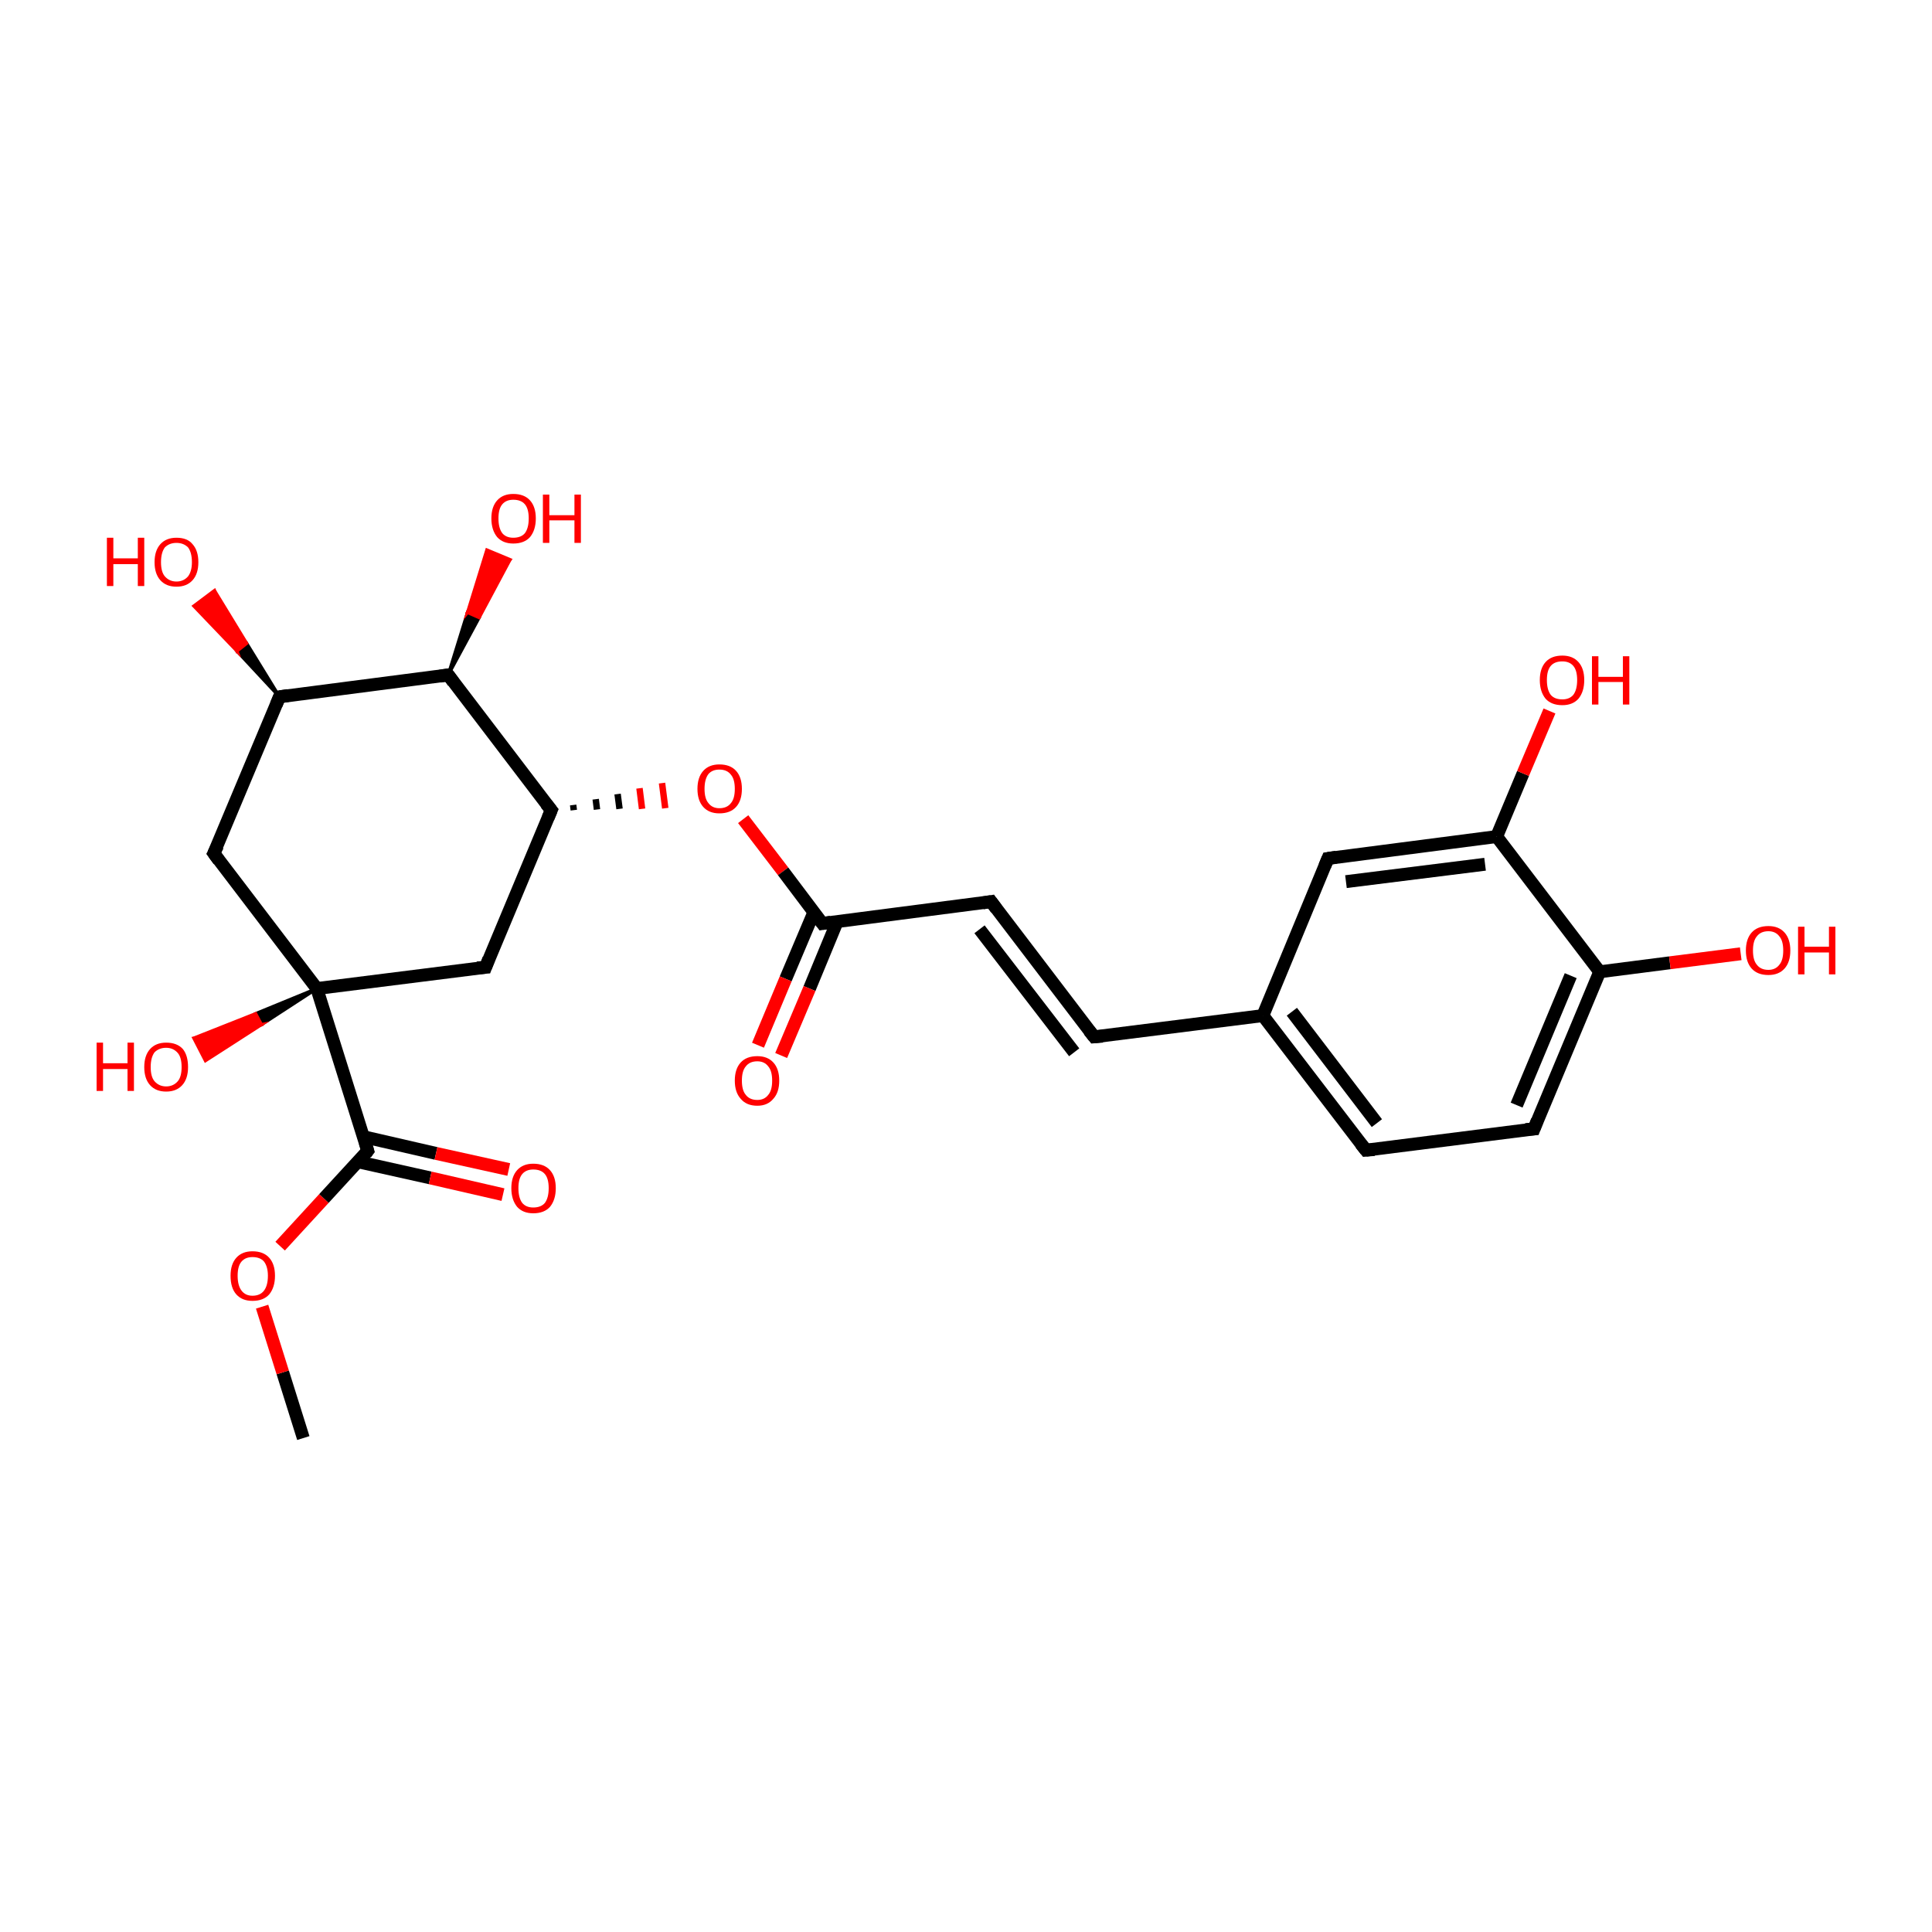 <?xml version='1.0' encoding='iso-8859-1'?>
<svg version='1.1' baseProfile='full'
              xmlns='http://www.w3.org/2000/svg'
                      xmlns:rdkit='http://www.rdkit.org/xml'
                      xmlns:xlink='http://www.w3.org/1999/xlink'
                  xml:space='preserve'
width='300px' height='300px' viewBox='0 0 300 300'>
<!-- END OF HEADER -->
<rect style='opacity:1.0;fill:#FFFFFF;stroke:none' width='300.0' height='300.0' x='0.0' y='0.0'> </rect>
<path class='bond-0 atom-0 atom-1' d='M 47.1,223.3 L 43.9,213.1' style='fill:none;fill-rule:evenodd;stroke:#000000;stroke-width:2.0px;stroke-linecap:butt;stroke-linejoin:miter;stroke-opacity:1' />
<path class='bond-0 atom-0 atom-1' d='M 43.9,213.1 L 40.7,202.9' style='fill:none;fill-rule:evenodd;stroke:#FF0000;stroke-width:2.0px;stroke-linecap:butt;stroke-linejoin:miter;stroke-opacity:1' />
<path class='bond-1 atom-1 atom-2' d='M 43.5,193.5 L 50.3,186.1' style='fill:none;fill-rule:evenodd;stroke:#FF0000;stroke-width:2.0px;stroke-linecap:butt;stroke-linejoin:miter;stroke-opacity:1' />
<path class='bond-1 atom-1 atom-2' d='M 50.3,186.1 L 57.1,178.7' style='fill:none;fill-rule:evenodd;stroke:#000000;stroke-width:2.0px;stroke-linecap:butt;stroke-linejoin:miter;stroke-opacity:1' />
<path class='bond-2 atom-2 atom-3' d='M 55.6,180.4 L 66.8,182.9' style='fill:none;fill-rule:evenodd;stroke:#000000;stroke-width:2.0px;stroke-linecap:butt;stroke-linejoin:miter;stroke-opacity:1' />
<path class='bond-2 atom-2 atom-3' d='M 66.8,182.9 L 78.1,185.5' style='fill:none;fill-rule:evenodd;stroke:#FF0000;stroke-width:2.0px;stroke-linecap:butt;stroke-linejoin:miter;stroke-opacity:1' />
<path class='bond-2 atom-2 atom-3' d='M 56.4,176.5 L 67.7,179.1' style='fill:none;fill-rule:evenodd;stroke:#000000;stroke-width:2.0px;stroke-linecap:butt;stroke-linejoin:miter;stroke-opacity:1' />
<path class='bond-2 atom-2 atom-3' d='M 67.7,179.1 L 79.0,181.6' style='fill:none;fill-rule:evenodd;stroke:#FF0000;stroke-width:2.0px;stroke-linecap:butt;stroke-linejoin:miter;stroke-opacity:1' />
<path class='bond-3 atom-2 atom-4' d='M 57.1,178.7 L 49.2,153.5' style='fill:none;fill-rule:evenodd;stroke:#000000;stroke-width:2.0px;stroke-linecap:butt;stroke-linejoin:miter;stroke-opacity:1' />
<path class='bond-4 atom-4 atom-5' d='M 49.2,153.5 L 40.6,159.1 L 39.7,157.4 Z' style='fill:#000000;fill-rule:evenodd;fill-opacity:1;stroke:#000000;stroke-width:0.5px;stroke-linecap:butt;stroke-linejoin:miter;stroke-miterlimit:10;stroke-opacity:1;' />
<path class='bond-4 atom-4 atom-5' d='M 40.6,159.1 L 30.1,161.2 L 31.9,164.7 Z' style='fill:#FF0000;fill-rule:evenodd;fill-opacity:1;stroke:#FF0000;stroke-width:0.5px;stroke-linecap:butt;stroke-linejoin:miter;stroke-miterlimit:10;stroke-opacity:1;' />
<path class='bond-4 atom-4 atom-5' d='M 40.6,159.1 L 39.7,157.4 L 30.1,161.2 Z' style='fill:#FF0000;fill-rule:evenodd;fill-opacity:1;stroke:#FF0000;stroke-width:0.5px;stroke-linecap:butt;stroke-linejoin:miter;stroke-miterlimit:10;stroke-opacity:1;' />
<path class='bond-5 atom-4 atom-6' d='M 49.2,153.5 L 33.2,132.5' style='fill:none;fill-rule:evenodd;stroke:#000000;stroke-width:2.0px;stroke-linecap:butt;stroke-linejoin:miter;stroke-opacity:1' />
<path class='bond-6 atom-6 atom-7' d='M 33.2,132.5 L 43.4,108.2' style='fill:none;fill-rule:evenodd;stroke:#000000;stroke-width:2.0px;stroke-linecap:butt;stroke-linejoin:miter;stroke-opacity:1' />
<path class='bond-7 atom-7 atom-8' d='M 43.4,108.2 L 36.8,101.1 L 38.3,99.9 Z' style='fill:#000000;fill-rule:evenodd;fill-opacity:1;stroke:#000000;stroke-width:0.5px;stroke-linecap:butt;stroke-linejoin:miter;stroke-miterlimit:10;stroke-opacity:1;' />
<path class='bond-7 atom-7 atom-8' d='M 36.8,101.1 L 33.3,91.7 L 30.1,94.1 Z' style='fill:#FF0000;fill-rule:evenodd;fill-opacity:1;stroke:#FF0000;stroke-width:0.5px;stroke-linecap:butt;stroke-linejoin:miter;stroke-miterlimit:10;stroke-opacity:1;' />
<path class='bond-7 atom-7 atom-8' d='M 36.8,101.1 L 38.3,99.9 L 33.3,91.7 Z' style='fill:#FF0000;fill-rule:evenodd;fill-opacity:1;stroke:#FF0000;stroke-width:0.5px;stroke-linecap:butt;stroke-linejoin:miter;stroke-miterlimit:10;stroke-opacity:1;' />
<path class='bond-8 atom-7 atom-9' d='M 43.4,108.2 L 69.6,104.8' style='fill:none;fill-rule:evenodd;stroke:#000000;stroke-width:2.0px;stroke-linecap:butt;stroke-linejoin:miter;stroke-opacity:1' />
<path class='bond-9 atom-9 atom-10' d='M 69.6,104.8 L 72.6,95.1 L 74.4,95.9 Z' style='fill:#000000;fill-rule:evenodd;fill-opacity:1;stroke:#000000;stroke-width:0.5px;stroke-linecap:butt;stroke-linejoin:miter;stroke-miterlimit:10;stroke-opacity:1;' />
<path class='bond-9 atom-9 atom-10' d='M 72.6,95.1 L 79.2,86.9 L 75.6,85.4 Z' style='fill:#FF0000;fill-rule:evenodd;fill-opacity:1;stroke:#FF0000;stroke-width:0.5px;stroke-linecap:butt;stroke-linejoin:miter;stroke-miterlimit:10;stroke-opacity:1;' />
<path class='bond-9 atom-9 atom-10' d='M 72.6,95.1 L 74.4,95.9 L 79.2,86.9 Z' style='fill:#FF0000;fill-rule:evenodd;fill-opacity:1;stroke:#FF0000;stroke-width:0.5px;stroke-linecap:butt;stroke-linejoin:miter;stroke-miterlimit:10;stroke-opacity:1;' />
<path class='bond-10 atom-9 atom-11' d='M 69.6,104.8 L 85.6,125.8' style='fill:none;fill-rule:evenodd;stroke:#000000;stroke-width:2.0px;stroke-linecap:butt;stroke-linejoin:miter;stroke-opacity:1' />
<path class='bond-11 atom-11 atom-12' d='M 89.1,125.8 L 89.0,125.0' style='fill:none;fill-rule:evenodd;stroke:#000000;stroke-width:1.0px;stroke-linecap:butt;stroke-linejoin:miter;stroke-opacity:1' />
<path class='bond-11 atom-11 atom-12' d='M 92.7,125.7 L 92.5,124.1' style='fill:none;fill-rule:evenodd;stroke:#000000;stroke-width:1.0px;stroke-linecap:butt;stroke-linejoin:miter;stroke-opacity:1' />
<path class='bond-11 atom-11 atom-12' d='M 96.2,125.6 L 95.9,123.3' style='fill:none;fill-rule:evenodd;stroke:#000000;stroke-width:1.0px;stroke-linecap:butt;stroke-linejoin:miter;stroke-opacity:1' />
<path class='bond-11 atom-11 atom-12' d='M 99.7,125.6 L 99.3,122.4' style='fill:none;fill-rule:evenodd;stroke:#FF0000;stroke-width:1.0px;stroke-linecap:butt;stroke-linejoin:miter;stroke-opacity:1' />
<path class='bond-11 atom-11 atom-12' d='M 103.3,125.5 L 102.8,121.6' style='fill:none;fill-rule:evenodd;stroke:#FF0000;stroke-width:1.0px;stroke-linecap:butt;stroke-linejoin:miter;stroke-opacity:1' />
<path class='bond-12 atom-12 atom-13' d='M 115.4,127.2 L 121.6,135.3' style='fill:none;fill-rule:evenodd;stroke:#FF0000;stroke-width:2.0px;stroke-linecap:butt;stroke-linejoin:miter;stroke-opacity:1' />
<path class='bond-12 atom-12 atom-13' d='M 121.6,135.3 L 127.7,143.4' style='fill:none;fill-rule:evenodd;stroke:#000000;stroke-width:2.0px;stroke-linecap:butt;stroke-linejoin:miter;stroke-opacity:1' />
<path class='bond-13 atom-13 atom-14' d='M 126.4,141.6 L 122.0,152.0' style='fill:none;fill-rule:evenodd;stroke:#000000;stroke-width:2.0px;stroke-linecap:butt;stroke-linejoin:miter;stroke-opacity:1' />
<path class='bond-13 atom-13 atom-14' d='M 122.0,152.0 L 117.7,162.3' style='fill:none;fill-rule:evenodd;stroke:#FF0000;stroke-width:2.0px;stroke-linecap:butt;stroke-linejoin:miter;stroke-opacity:1' />
<path class='bond-13 atom-13 atom-14' d='M 130.0,143.1 L 125.7,153.5' style='fill:none;fill-rule:evenodd;stroke:#000000;stroke-width:2.0px;stroke-linecap:butt;stroke-linejoin:miter;stroke-opacity:1' />
<path class='bond-13 atom-13 atom-14' d='M 125.7,153.5 L 121.3,163.9' style='fill:none;fill-rule:evenodd;stroke:#FF0000;stroke-width:2.0px;stroke-linecap:butt;stroke-linejoin:miter;stroke-opacity:1' />
<path class='bond-14 atom-13 atom-15' d='M 127.7,143.4 L 153.9,140.0' style='fill:none;fill-rule:evenodd;stroke:#000000;stroke-width:2.0px;stroke-linecap:butt;stroke-linejoin:miter;stroke-opacity:1' />
<path class='bond-15 atom-15 atom-16' d='M 153.9,140.0 L 169.9,161.0' style='fill:none;fill-rule:evenodd;stroke:#000000;stroke-width:2.0px;stroke-linecap:butt;stroke-linejoin:miter;stroke-opacity:1' />
<path class='bond-15 atom-15 atom-16' d='M 152.1,144.3 L 166.8,163.4' style='fill:none;fill-rule:evenodd;stroke:#000000;stroke-width:2.0px;stroke-linecap:butt;stroke-linejoin:miter;stroke-opacity:1' />
<path class='bond-16 atom-16 atom-17' d='M 169.9,161.0 L 196.1,157.7' style='fill:none;fill-rule:evenodd;stroke:#000000;stroke-width:2.0px;stroke-linecap:butt;stroke-linejoin:miter;stroke-opacity:1' />
<path class='bond-17 atom-17 atom-18' d='M 196.1,157.7 L 212.1,178.6' style='fill:none;fill-rule:evenodd;stroke:#000000;stroke-width:2.0px;stroke-linecap:butt;stroke-linejoin:miter;stroke-opacity:1' />
<path class='bond-17 atom-17 atom-18' d='M 200.6,157.1 L 213.8,174.4' style='fill:none;fill-rule:evenodd;stroke:#000000;stroke-width:2.0px;stroke-linecap:butt;stroke-linejoin:miter;stroke-opacity:1' />
<path class='bond-18 atom-18 atom-19' d='M 212.1,178.6 L 238.2,175.3' style='fill:none;fill-rule:evenodd;stroke:#000000;stroke-width:2.0px;stroke-linecap:butt;stroke-linejoin:miter;stroke-opacity:1' />
<path class='bond-19 atom-19 atom-20' d='M 238.2,175.3 L 248.4,150.9' style='fill:none;fill-rule:evenodd;stroke:#000000;stroke-width:2.0px;stroke-linecap:butt;stroke-linejoin:miter;stroke-opacity:1' />
<path class='bond-19 atom-19 atom-20' d='M 235.5,171.6 L 243.9,151.5' style='fill:none;fill-rule:evenodd;stroke:#000000;stroke-width:2.0px;stroke-linecap:butt;stroke-linejoin:miter;stroke-opacity:1' />
<path class='bond-20 atom-20 atom-21' d='M 248.4,150.9 L 259.3,149.5' style='fill:none;fill-rule:evenodd;stroke:#000000;stroke-width:2.0px;stroke-linecap:butt;stroke-linejoin:miter;stroke-opacity:1' />
<path class='bond-20 atom-20 atom-21' d='M 259.3,149.5 L 270.3,148.1' style='fill:none;fill-rule:evenodd;stroke:#FF0000;stroke-width:2.0px;stroke-linecap:butt;stroke-linejoin:miter;stroke-opacity:1' />
<path class='bond-21 atom-20 atom-22' d='M 248.4,150.9 L 232.4,129.9' style='fill:none;fill-rule:evenodd;stroke:#000000;stroke-width:2.0px;stroke-linecap:butt;stroke-linejoin:miter;stroke-opacity:1' />
<path class='bond-22 atom-22 atom-23' d='M 232.4,129.9 L 236.5,120.1' style='fill:none;fill-rule:evenodd;stroke:#000000;stroke-width:2.0px;stroke-linecap:butt;stroke-linejoin:miter;stroke-opacity:1' />
<path class='bond-22 atom-22 atom-23' d='M 236.5,120.1 L 240.6,110.4' style='fill:none;fill-rule:evenodd;stroke:#FF0000;stroke-width:2.0px;stroke-linecap:butt;stroke-linejoin:miter;stroke-opacity:1' />
<path class='bond-23 atom-22 atom-24' d='M 232.4,129.9 L 206.2,133.3' style='fill:none;fill-rule:evenodd;stroke:#000000;stroke-width:2.0px;stroke-linecap:butt;stroke-linejoin:miter;stroke-opacity:1' />
<path class='bond-23 atom-22 atom-24' d='M 230.6,134.2 L 209.0,136.9' style='fill:none;fill-rule:evenodd;stroke:#000000;stroke-width:2.0px;stroke-linecap:butt;stroke-linejoin:miter;stroke-opacity:1' />
<path class='bond-24 atom-11 atom-25' d='M 85.6,125.8 L 75.4,150.2' style='fill:none;fill-rule:evenodd;stroke:#000000;stroke-width:2.0px;stroke-linecap:butt;stroke-linejoin:miter;stroke-opacity:1' />
<path class='bond-25 atom-25 atom-4' d='M 75.4,150.2 L 49.2,153.5' style='fill:none;fill-rule:evenodd;stroke:#000000;stroke-width:2.0px;stroke-linecap:butt;stroke-linejoin:miter;stroke-opacity:1' />
<path class='bond-26 atom-24 atom-17' d='M 206.2,133.3 L 196.1,157.7' style='fill:none;fill-rule:evenodd;stroke:#000000;stroke-width:2.0px;stroke-linecap:butt;stroke-linejoin:miter;stroke-opacity:1' />
<path d='M 56.8,179.1 L 57.1,178.7 L 56.7,177.4' style='fill:none;stroke:#000000;stroke-width:2.0px;stroke-linecap:butt;stroke-linejoin:miter;stroke-miterlimit:10;stroke-opacity:1;' />
<path d='M 34.0,133.6 L 33.2,132.5 L 33.8,131.3' style='fill:none;stroke:#000000;stroke-width:2.0px;stroke-linecap:butt;stroke-linejoin:miter;stroke-miterlimit:10;stroke-opacity:1;' />
<path d='M 42.9,109.4 L 43.4,108.2 L 44.7,108.0' style='fill:none;stroke:#000000;stroke-width:2.0px;stroke-linecap:butt;stroke-linejoin:miter;stroke-miterlimit:10;stroke-opacity:1;' />
<path d='M 68.3,105.0 L 69.6,104.8 L 70.4,105.9' style='fill:none;stroke:#000000;stroke-width:2.0px;stroke-linecap:butt;stroke-linejoin:miter;stroke-miterlimit:10;stroke-opacity:1;' />
<path d='M 84.8,124.8 L 85.6,125.8 L 85.1,127.0' style='fill:none;stroke:#000000;stroke-width:2.0px;stroke-linecap:butt;stroke-linejoin:miter;stroke-miterlimit:10;stroke-opacity:1;' />
<path d='M 127.4,143.0 L 127.7,143.4 L 129.0,143.2' style='fill:none;stroke:#000000;stroke-width:2.0px;stroke-linecap:butt;stroke-linejoin:miter;stroke-miterlimit:10;stroke-opacity:1;' />
<path d='M 152.6,140.2 L 153.9,140.0 L 154.7,141.1' style='fill:none;stroke:#000000;stroke-width:2.0px;stroke-linecap:butt;stroke-linejoin:miter;stroke-miterlimit:10;stroke-opacity:1;' />
<path d='M 169.1,160.0 L 169.9,161.0 L 171.2,160.9' style='fill:none;stroke:#000000;stroke-width:2.0px;stroke-linecap:butt;stroke-linejoin:miter;stroke-miterlimit:10;stroke-opacity:1;' />
<path d='M 211.3,177.6 L 212.1,178.6 L 213.4,178.5' style='fill:none;stroke:#000000;stroke-width:2.0px;stroke-linecap:butt;stroke-linejoin:miter;stroke-miterlimit:10;stroke-opacity:1;' />
<path d='M 236.9,175.4 L 238.2,175.3 L 238.7,174.0' style='fill:none;stroke:#000000;stroke-width:2.0px;stroke-linecap:butt;stroke-linejoin:miter;stroke-miterlimit:10;stroke-opacity:1;' />
<path d='M 207.5,133.1 L 206.2,133.3 L 205.7,134.5' style='fill:none;stroke:#000000;stroke-width:2.0px;stroke-linecap:butt;stroke-linejoin:miter;stroke-miterlimit:10;stroke-opacity:1;' />
<path d='M 75.9,148.9 L 75.4,150.2 L 74.1,150.3' style='fill:none;stroke:#000000;stroke-width:2.0px;stroke-linecap:butt;stroke-linejoin:miter;stroke-miterlimit:10;stroke-opacity:1;' />
<path class='atom-1' d='M 35.8 198.1
Q 35.8 196.3, 36.7 195.3
Q 37.6 194.3, 39.2 194.3
Q 40.9 194.3, 41.8 195.3
Q 42.7 196.3, 42.7 198.1
Q 42.7 199.9, 41.8 201.0
Q 40.9 202.0, 39.2 202.0
Q 37.6 202.0, 36.7 201.0
Q 35.8 200.0, 35.8 198.1
M 39.2 201.2
Q 40.4 201.2, 41.0 200.4
Q 41.6 199.6, 41.6 198.1
Q 41.6 196.7, 41.0 195.9
Q 40.4 195.2, 39.2 195.2
Q 38.1 195.2, 37.5 195.9
Q 36.9 196.6, 36.9 198.1
Q 36.9 199.6, 37.5 200.4
Q 38.1 201.2, 39.2 201.2
' fill='#FF0000'/>
<path class='atom-3' d='M 79.4 184.5
Q 79.4 182.7, 80.3 181.7
Q 81.2 180.7, 82.8 180.7
Q 84.5 180.7, 85.4 181.7
Q 86.3 182.7, 86.3 184.5
Q 86.3 186.3, 85.4 187.4
Q 84.5 188.4, 82.8 188.4
Q 81.2 188.4, 80.3 187.4
Q 79.4 186.3, 79.4 184.5
M 82.8 187.5
Q 84.0 187.5, 84.6 186.8
Q 85.2 186.0, 85.2 184.5
Q 85.2 183.0, 84.6 182.3
Q 84.0 181.6, 82.8 181.6
Q 81.7 181.6, 81.1 182.3
Q 80.5 183.0, 80.5 184.5
Q 80.5 186.0, 81.1 186.8
Q 81.7 187.5, 82.8 187.5
' fill='#FF0000'/>
<path class='atom-5' d='M 15.0 161.9
L 16.0 161.9
L 16.0 165.1
L 19.8 165.1
L 19.8 161.9
L 20.8 161.9
L 20.8 169.4
L 19.8 169.4
L 19.8 166.0
L 16.0 166.0
L 16.0 169.4
L 15.0 169.4
L 15.0 161.9
' fill='#FF0000'/>
<path class='atom-5' d='M 22.4 165.7
Q 22.4 163.9, 23.3 162.9
Q 24.2 161.9, 25.8 161.9
Q 27.5 161.9, 28.4 162.9
Q 29.2 163.9, 29.2 165.7
Q 29.2 167.5, 28.3 168.5
Q 27.4 169.5, 25.8 169.5
Q 24.2 169.5, 23.3 168.5
Q 22.4 167.5, 22.4 165.7
M 25.8 168.7
Q 26.9 168.7, 27.6 167.9
Q 28.2 167.2, 28.2 165.7
Q 28.2 164.2, 27.6 163.5
Q 26.9 162.7, 25.8 162.7
Q 24.7 162.7, 24.0 163.4
Q 23.4 164.2, 23.4 165.7
Q 23.4 167.2, 24.0 167.9
Q 24.7 168.7, 25.8 168.7
' fill='#FF0000'/>
<path class='atom-8' d='M 16.6 83.5
L 17.6 83.5
L 17.6 86.7
L 21.4 86.7
L 21.4 83.5
L 22.4 83.5
L 22.4 91.0
L 21.4 91.0
L 21.4 87.6
L 17.6 87.6
L 17.6 91.0
L 16.6 91.0
L 16.6 83.5
' fill='#FF0000'/>
<path class='atom-8' d='M 24.0 87.3
Q 24.0 85.5, 24.9 84.5
Q 25.8 83.5, 27.4 83.5
Q 29.1 83.5, 29.9 84.5
Q 30.8 85.5, 30.8 87.3
Q 30.8 89.1, 29.9 90.1
Q 29.0 91.1, 27.4 91.1
Q 25.8 91.1, 24.9 90.1
Q 24.0 89.1, 24.0 87.3
M 27.4 90.3
Q 28.5 90.3, 29.2 89.5
Q 29.8 88.7, 29.8 87.3
Q 29.8 85.8, 29.2 85.0
Q 28.5 84.3, 27.4 84.3
Q 26.3 84.3, 25.6 85.0
Q 25.0 85.8, 25.0 87.3
Q 25.0 88.8, 25.6 89.5
Q 26.3 90.3, 27.4 90.3
' fill='#FF0000'/>
<path class='atom-10' d='M 76.3 80.5
Q 76.3 78.7, 77.2 77.7
Q 78.1 76.7, 79.7 76.7
Q 81.4 76.7, 82.3 77.7
Q 83.2 78.7, 83.2 80.5
Q 83.2 82.3, 82.3 83.4
Q 81.4 84.4, 79.7 84.4
Q 78.1 84.4, 77.2 83.4
Q 76.3 82.3, 76.3 80.5
M 79.7 83.5
Q 80.9 83.5, 81.5 82.8
Q 82.1 82.0, 82.1 80.5
Q 82.1 79.0, 81.5 78.3
Q 80.9 77.6, 79.7 77.6
Q 78.6 77.6, 78.0 78.3
Q 77.4 79.0, 77.4 80.5
Q 77.4 82.0, 78.0 82.8
Q 78.6 83.5, 79.7 83.5
' fill='#FF0000'/>
<path class='atom-10' d='M 84.3 76.8
L 85.3 76.8
L 85.3 80.0
L 89.2 80.0
L 89.2 76.8
L 90.2 76.8
L 90.2 84.3
L 89.2 84.3
L 89.2 80.8
L 85.3 80.8
L 85.3 84.3
L 84.3 84.3
L 84.3 76.8
' fill='#FF0000'/>
<path class='atom-12' d='M 108.3 122.5
Q 108.3 120.7, 109.2 119.7
Q 110.1 118.7, 111.7 118.7
Q 113.4 118.7, 114.3 119.7
Q 115.2 120.7, 115.2 122.5
Q 115.2 124.3, 114.3 125.3
Q 113.4 126.3, 111.7 126.3
Q 110.1 126.3, 109.2 125.3
Q 108.3 124.3, 108.3 122.5
M 111.7 125.5
Q 112.9 125.5, 113.5 124.7
Q 114.1 124.0, 114.1 122.5
Q 114.1 121.0, 113.5 120.3
Q 112.9 119.5, 111.7 119.5
Q 110.6 119.5, 110.0 120.2
Q 109.4 121.0, 109.4 122.5
Q 109.4 124.0, 110.0 124.7
Q 110.6 125.5, 111.7 125.5
' fill='#FF0000'/>
<path class='atom-14' d='M 114.1 167.8
Q 114.1 166.0, 115.0 165.0
Q 115.9 164.0, 117.6 164.0
Q 119.2 164.0, 120.1 165.0
Q 121.0 166.0, 121.0 167.8
Q 121.0 169.6, 120.1 170.6
Q 119.2 171.7, 117.6 171.7
Q 115.9 171.7, 115.0 170.6
Q 114.1 169.6, 114.1 167.8
M 117.6 170.8
Q 118.7 170.8, 119.3 170.0
Q 119.9 169.3, 119.9 167.8
Q 119.9 166.3, 119.3 165.6
Q 118.7 164.8, 117.6 164.8
Q 116.4 164.8, 115.8 165.6
Q 115.2 166.3, 115.2 167.8
Q 115.2 169.3, 115.8 170.0
Q 116.4 170.8, 117.6 170.8
' fill='#FF0000'/>
<path class='atom-21' d='M 271.1 147.6
Q 271.1 145.8, 272.0 144.8
Q 272.9 143.8, 274.6 143.8
Q 276.2 143.8, 277.1 144.8
Q 278.0 145.8, 278.0 147.6
Q 278.0 149.4, 277.1 150.4
Q 276.2 151.4, 274.6 151.4
Q 272.9 151.4, 272.0 150.4
Q 271.1 149.4, 271.1 147.6
M 274.6 150.6
Q 275.7 150.6, 276.3 149.8
Q 276.9 149.1, 276.9 147.6
Q 276.9 146.1, 276.3 145.4
Q 275.7 144.6, 274.6 144.6
Q 273.4 144.6, 272.8 145.4
Q 272.2 146.1, 272.2 147.6
Q 272.2 149.1, 272.8 149.8
Q 273.4 150.6, 274.6 150.6
' fill='#FF0000'/>
<path class='atom-21' d='M 279.2 143.9
L 280.2 143.9
L 280.2 147.0
L 284.0 147.0
L 284.0 143.9
L 285.0 143.9
L 285.0 151.3
L 284.0 151.3
L 284.0 147.9
L 280.2 147.9
L 280.2 151.3
L 279.2 151.3
L 279.2 143.9
' fill='#FF0000'/>
<path class='atom-23' d='M 239.1 105.6
Q 239.1 103.8, 240.0 102.8
Q 240.9 101.8, 242.6 101.8
Q 244.2 101.8, 245.1 102.8
Q 246.0 103.8, 246.0 105.6
Q 246.0 107.4, 245.1 108.5
Q 244.2 109.5, 242.6 109.5
Q 240.9 109.5, 240.0 108.5
Q 239.1 107.4, 239.1 105.6
M 242.6 108.6
Q 243.7 108.6, 244.3 107.9
Q 244.9 107.1, 244.9 105.6
Q 244.9 104.1, 244.3 103.4
Q 243.7 102.7, 242.6 102.7
Q 241.4 102.7, 240.8 103.4
Q 240.2 104.1, 240.2 105.6
Q 240.2 107.1, 240.8 107.9
Q 241.4 108.6, 242.6 108.6
' fill='#FF0000'/>
<path class='atom-23' d='M 247.2 101.9
L 248.2 101.9
L 248.2 105.1
L 252.0 105.1
L 252.0 101.9
L 253.0 101.9
L 253.0 109.4
L 252.0 109.4
L 252.0 105.9
L 248.2 105.9
L 248.2 109.4
L 247.2 109.4
L 247.2 101.9
' fill='#FF0000'/>
</svg>
